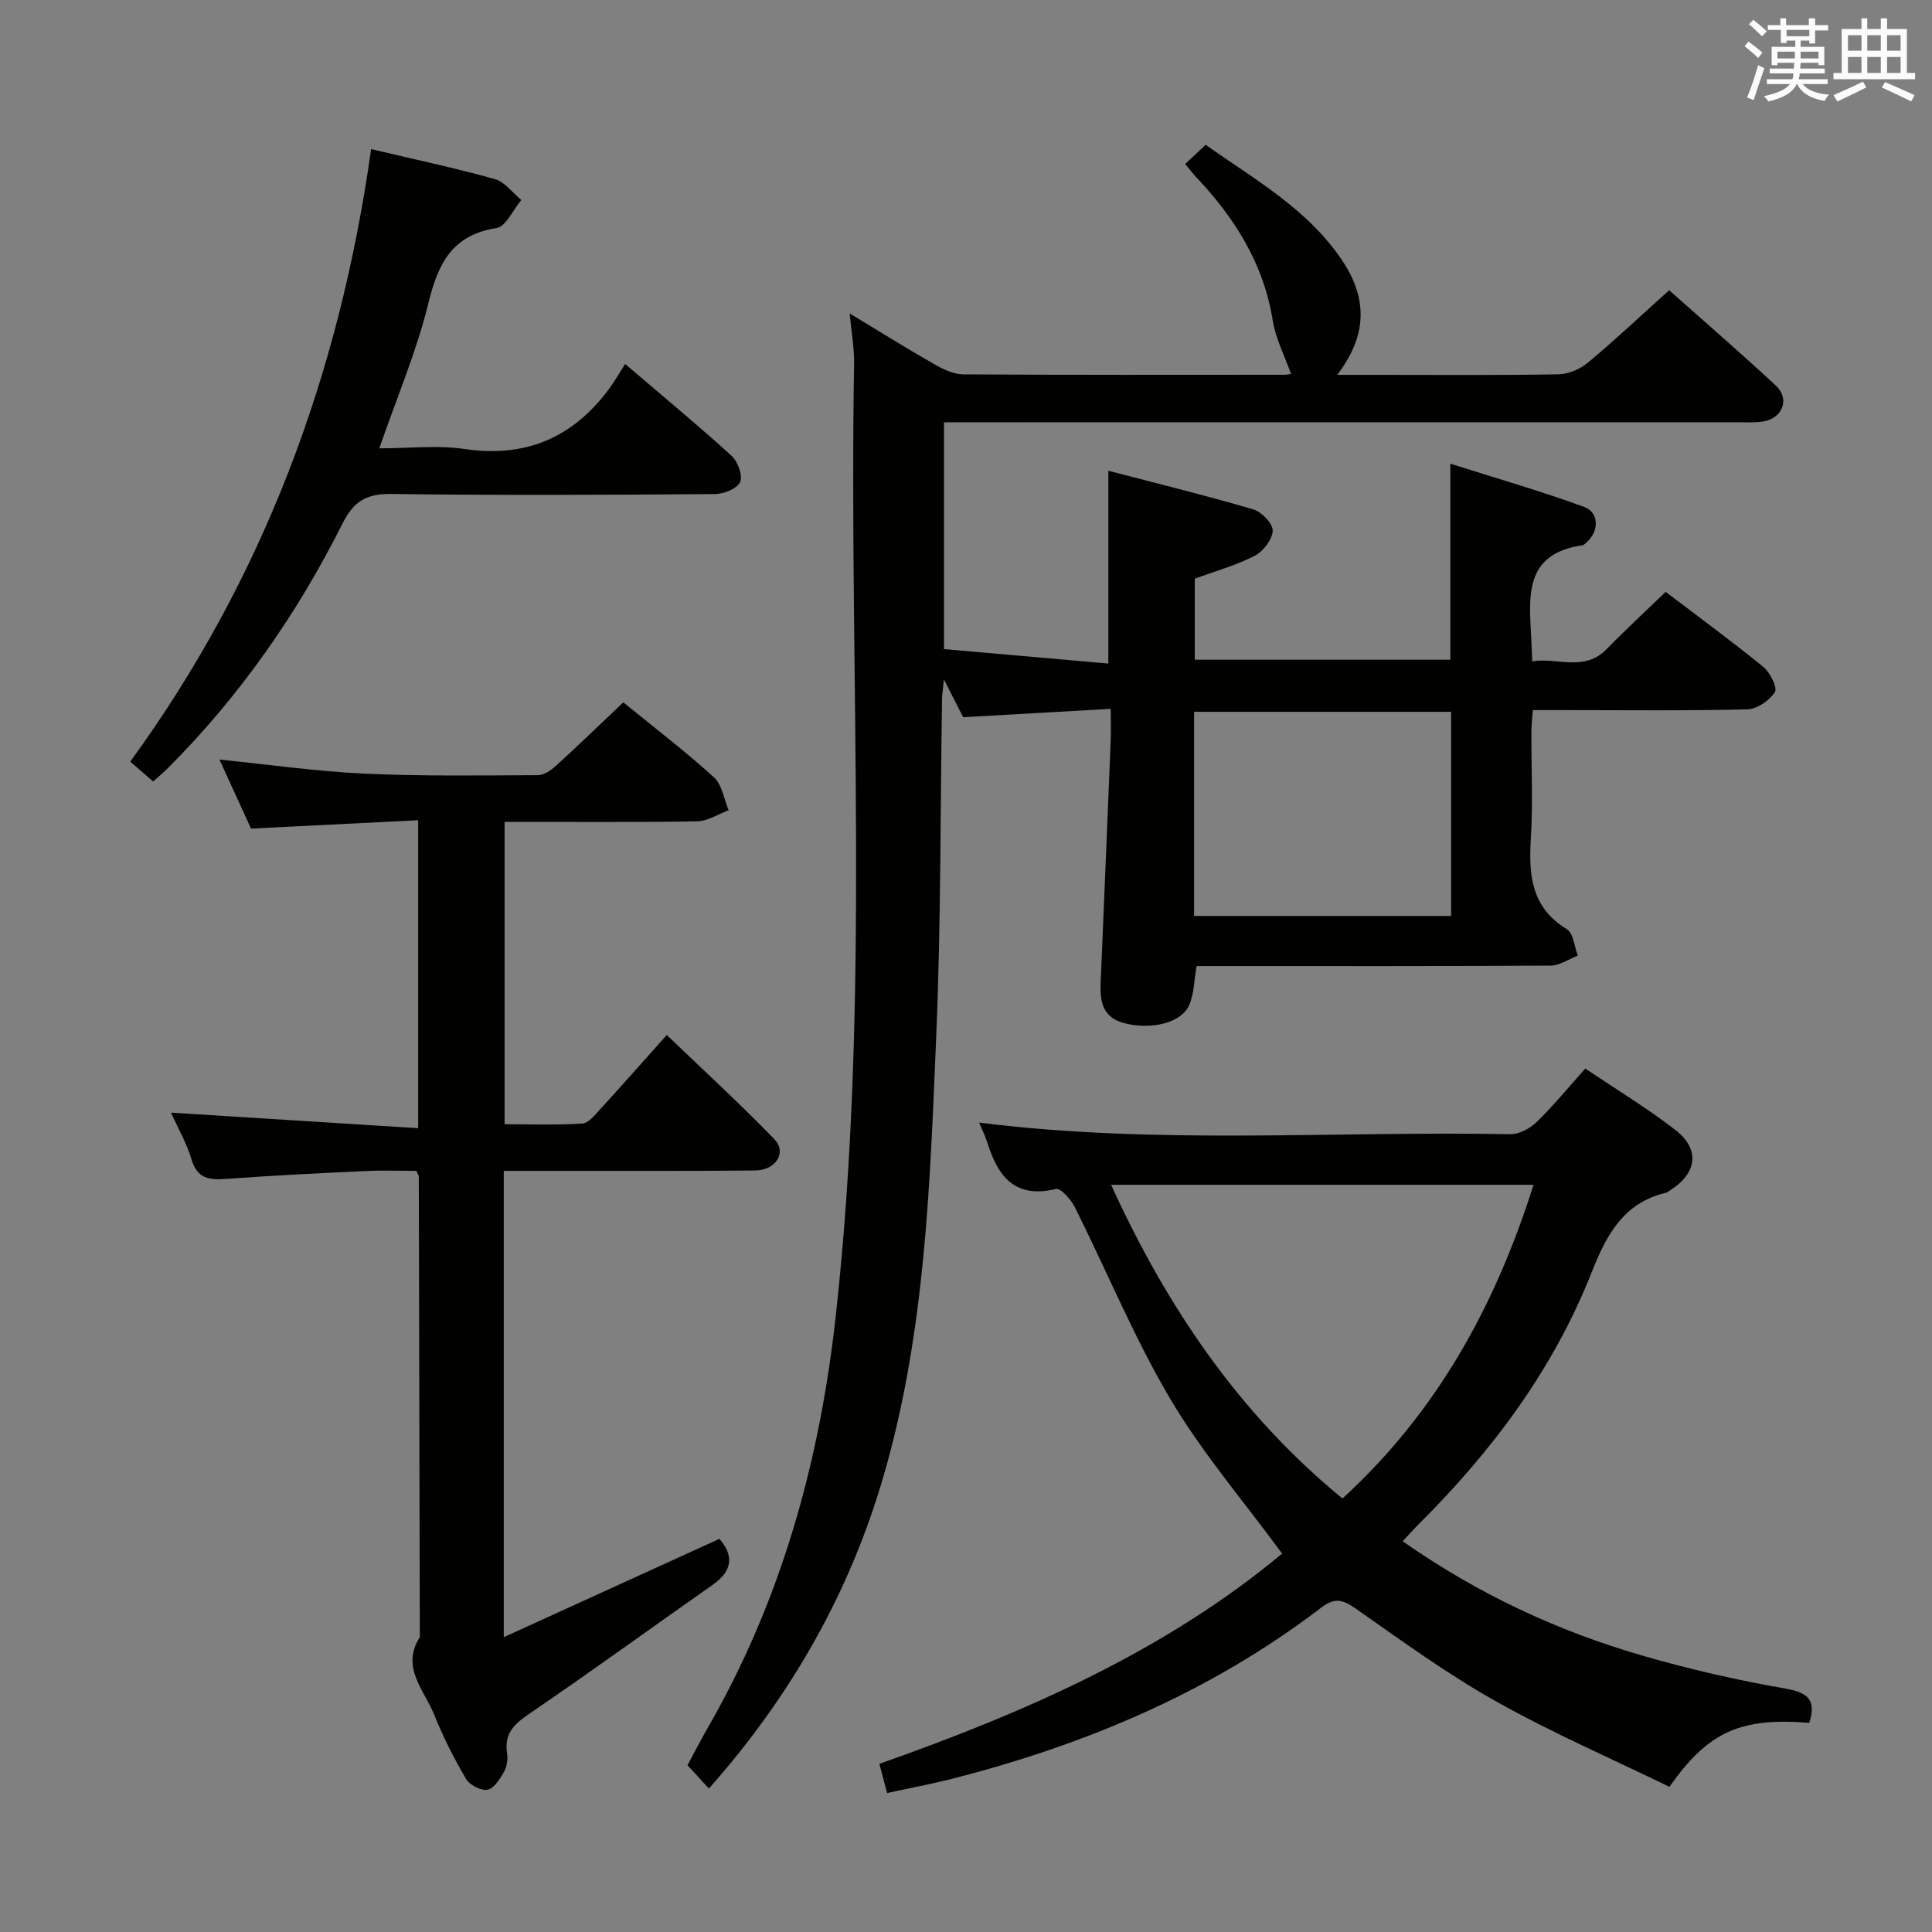 <svg enable-background="new 0 0 400 400" viewBox="0 0 400 400" xmlns="http://www.w3.org/2000/svg"><rect x="0" y="0" width="400" height="400" fill="#808080" stroke="none"/><g fill="#010100"><path d="m146.77 370.3c-1.66-1.81-2.89-3.15-4.43-4.83 1.34-2.47 2.67-5.09 4.13-7.63 15.27-26.48 23.22-55.13 26.57-85.4 7.25-65.63 2.68-131.46 3.79-197.19.05-3.11-.53-6.23-.91-10.35 6.3 3.81 11.88 7.29 17.59 10.55 1.8 1.03 3.95 2.04 5.94 2.06 22.16.14 44.33.09 66.49.08.62 0 1.24-.17 1.35-.18-1.33-3.77-3.18-7.3-3.78-11.03-1.9-11.86-7.92-21.35-15.97-29.83-.68-.72-1.26-1.52-2.15-2.61 1.36-1.27 2.63-2.46 4.23-3.96 10.3 7.3 21.29 13.38 28.4 24.15 5.19 7.87 4.97 15.47-1.17 23.48h7.8c12.67 0 25.33.11 37.99-.11 2.07-.04 4.49-1.06 6.1-2.4 5.63-4.69 10.97-9.73 16.84-15.01 6.61 5.88 14.47 12.67 22.08 19.73 2.92 2.71 1.48 6.69-2.46 7.41-1.78.32-3.65.19-5.48.19-52.49.01-104.99.01-157.48.01-2.14 0-4.29 0-6.8 0v46.96c11.05.97 22.44 1.97 34.03 2.99 0-13.52 0-26.24 0-39.92 10.05 2.63 20.09 5.09 30 8 1.73.51 4.08 2.94 4.03 4.41-.06 1.82-1.96 4.28-3.72 5.2-3.78 1.96-7.98 3.11-12.41 4.74v16.78h52.91c0-13.03 0-26.07 0-40.59 9.4 2.99 18.68 5.65 27.72 8.96 3.16 1.16 3.07 5.15.44 7.36-.25.21-.52.53-.81.57-12.52 1.82-10.95 11.15-10.58 19.83.05 1.15.11 2.3.19 4.2 5.26-.85 10.73 2.26 15.42-2.55 3.83-3.93 7.87-7.65 12.2-11.83 6.59 5.01 13.53 10.1 20.2 15.52 1.41 1.15 2.99 4.3 2.42 5.21-1.11 1.75-3.68 3.54-5.69 3.59-12.66.32-25.33.16-37.99.16-1.99 0-3.98 0-6.44 0-.11 1.62-.3 3.05-.3 4.47-.03 7.33.34 14.69-.11 21.99-.47 7.62.02 14.38 7.45 18.9 1.36.83 1.55 3.6 2.27 5.47-1.88.72-3.77 2.06-5.65 2.07-22.66.14-45.33.09-67.99.09-1.79 0-3.58 0-5.28 0-.55 3.08-.54 5.86-1.58 8.16-1.66 3.69-8.01 5.12-13.52 3.63-4.31-1.17-4.93-4.39-4.78-8.16.71-16.79 1.41-33.57 2.09-50.36.07-1.82.01-3.65.01-6.52-10.23.58-20.22 1.14-30.56 1.73-1.02-2.01-2.19-4.31-3.98-7.82-.22 2.16-.37 3.03-.39 3.9-.37 23.31-.22 46.63-1.2 69.91-1.29 30.51-2.24 61.17-10.82 90.8-6.95 24.11-19 45.55-36.25 65.02zm100.45-180.66h53.22c0-14.33 0-28.36 0-42.27-17.95 0-35.51 0-53.22 0z"/><path d="m290.41 319.1c15.56 10.9 32.05 18.59 49.68 23.69 9.71 2.81 19.61 5.09 29.57 6.81 4.91.85 6.38 2.56 4.92 7.1-14.13-1.16-20.93 1.79-28.94 13.25-11.85-5.78-24.19-11.13-35.85-17.67-10.11-5.67-19.56-12.55-29.08-19.22-2.74-1.92-4.35-2.37-7.25-.16-22.8 17.43-48.69 28.31-76.31 35.37-4.31 1.1-8.69 1.91-13.49 2.96-.54-2.06-1.02-3.88-1.59-6.05 30.12-10.62 59.05-23.27 83.38-43.52-7.96-10.86-16.58-20.89-23.2-32.1-7.48-12.67-13.11-26.42-19.71-39.62-.8-1.59-2.95-4.02-3.92-3.78-8.5 2.07-12.03-2.61-14.2-9.61-.43-1.37-1.1-2.66-1.71-4.13 36.83 4.64 73.47 1.71 110.02 2.4 1.83.03 4.07-1.21 5.45-2.55 3.43-3.33 6.47-7.06 10.04-11.04 6.38 4.31 12.78 8.17 18.65 12.72 5.18 4.01 4.49 8.99-1.11 12.5-.28.18-.55.42-.86.5-8.81 2.09-12.33 8.79-15.38 16.5-7.94 20.12-20.66 37.08-35.92 52.24-.92.92-1.79 1.92-3.19 3.41zm27.09-73.8c-29.4 0-58.11 0-87.46 0 11.54 25.31 26.51 47.39 47.9 64.95 19.6-17.94 31.64-39.89 39.56-64.95z"/><path d="m129.05 145.41c6.52 5.32 12.87 10.17 18.76 15.52 1.69 1.53 2.07 4.51 3.05 6.82-2.18.8-4.35 2.27-6.54 2.3-13.14.22-26.29.11-39.85.11v62.6c5.26 0 10.69.2 16.09-.14 1.31-.08 2.65-1.82 3.74-3.01 4.48-4.89 8.87-9.87 13.75-15.33 7.58 7.29 15.15 14.21 22.26 21.57 2.65 2.74.35 6.43-3.94 6.48-11.99.14-23.99.07-35.98.09-5.29 0-10.58 0-16.09 0v96.54c15.24-6.95 29.88-13.62 44.65-20.36 2.81 3.23 2.96 6.47-1.34 9.48-12.65 8.87-25.15 17.96-37.92 26.66-3.18 2.17-5.37 4.13-4.7 8.26.2 1.23-.04 2.77-.65 3.85-.83 1.47-2.06 3.43-3.4 3.69-1.33.25-3.69-.95-4.43-2.2-2.51-4.27-4.78-8.74-6.62-13.34-2.03-5.09-6.97-9.78-2.97-16.04-.07-31.81-.13-63.62-.21-95.43 0-.14-.13-.29-.51-1.11-3.29 0-6.91-.14-10.52.03-9.62.45-19.25.92-28.85 1.63-3.51.26-6-.04-7.18-4.04-.97-3.29-2.74-6.34-4.24-9.68 17.19 1.08 33.96 2.14 51.17 3.22 0-21.84 0-42.24 0-63.76-11.24.56-22.57 1.13-34.61 1.73-1.93-4.22-4.11-8.99-6.54-14.29 10.39 1.05 20.17 2.46 29.99 2.91 11.96.56 23.96.37 35.95.32 1.28-.01 2.75-1.04 3.78-1.98 4.55-4.15 8.97-8.43 13.9-13.1z"/><path d="m76.84 30.87c8.95 2.12 17.36 3.91 25.62 6.21 2.06.58 3.66 2.84 5.47 4.32-1.7 2.02-3.17 5.51-5.14 5.82-9.23 1.45-12.09 7.35-14.1 15.56-2.43 9.92-6.49 19.44-10.16 30.04 6.23 0 12.04-.69 17.63.14 12.54 1.85 22.27-2.25 29.76-12.2 1.21-1.61 2.2-3.37 3.5-5.4 8.29 7.08 15.33 12.89 22.06 19.03 1.29 1.18 2.35 4.11 1.75 5.42-.63 1.37-3.39 2.47-5.22 2.48-22.32.17-44.64.28-66.95-.02-5.17-.07-7.8 1.44-10.17 6.16-9.37 18.68-21.24 35.69-36.06 50.53-.93.93-1.95 1.77-3.13 2.84-1.59-1.38-3.05-2.65-4.74-4.11 27.53-37.8 43.31-80.12 49.88-126.82z"/></g><path d="m361.2 9.6.8-1c.9.7 1.9 1.4 2.9 2.3l-.9 1.1c-1-1-2-1.8-2.8-2.4zm.5 10.6c.9-2.1 1.6-4.3 2.3-6.7.4.2.8.4 1.3.6-.7 2.1-1.5 4.3-2.2 6.6zm.4-15.2.9-.9c1 .8 2 1.6 2.8 2.4l-1 1c-.9-.9-1.8-1.7-2.7-2.5zm12.5-1.2h1.2v1.4h2.7v1.1h-2.7v2.7h-1.2v-.6h-1.8v1.3h4.9v3.8h-1.2v-.5h-3.7c0 .4-.1.9-.1 1.2h5.1v1h-5.2c0 .5-.1.9-.2 1.2h6v1h-5.2c1.1 1.3 2.9 2 5.5 2.2-.4.4-.7.8-.9 1.3-2.9-.5-4.8-1.6-5.7-3.5h-.1c-.8 1.7-2.7 2.9-5.9 3.6-.2-.4-.6-.8-.9-1.1 2.8-.6 4.6-1.4 5.4-2.5h-4.8v-1h5.3c.1-.3.2-.7.2-1.2h-4.9v-1h5c0-.4 0-.8.1-1.2h-3.5v.5h-1.2v-3.8h4.9v-1.3h-1.8v.5h-1.2v-2.7h-2.7v-1h2.6v-1.4h1.2v1.4h4.7v-1.4zm-6.6 8.3h3.6c0-.4 0-.9 0-1.4h-3.6zm1.9-4.6h4.7v-1.3h-4.7zm6.6 3.2h-3.7v1.4h3.7z" fill="#fbfafc"/><path d="m385.3 3.8h1.3v2.2h2.8v-2.2h1.3v2.2h4.1v9.1h1.7v1.3h-16.9v-1.3h1.7v-9.1h4.1v-2.2zm.4 13.1.7 1.2c-1.8.9-3.8 1.9-6 2.9-.2-.4-.5-.8-.8-1.3 2.3-1 4.3-1.9 6.1-2.8zm-3.1-6.4h2.8v-3.2h-2.8zm0 4.6h2.8v-3.3h-2.8zm4-4.6h2.8v-3.2h-2.8zm0 4.6h2.8v-3.3h-2.8zm3.7 1.9c2.1.9 4.1 1.8 6.1 2.7l-.7 1.3c-2.2-1.1-4.2-2-6.1-2.9zm3.2-9.7h-2.8v3.2h2.8zm-2.8 7.8h2.8v-3.3h-2.8z" fill="#fbfafc"/></svg>